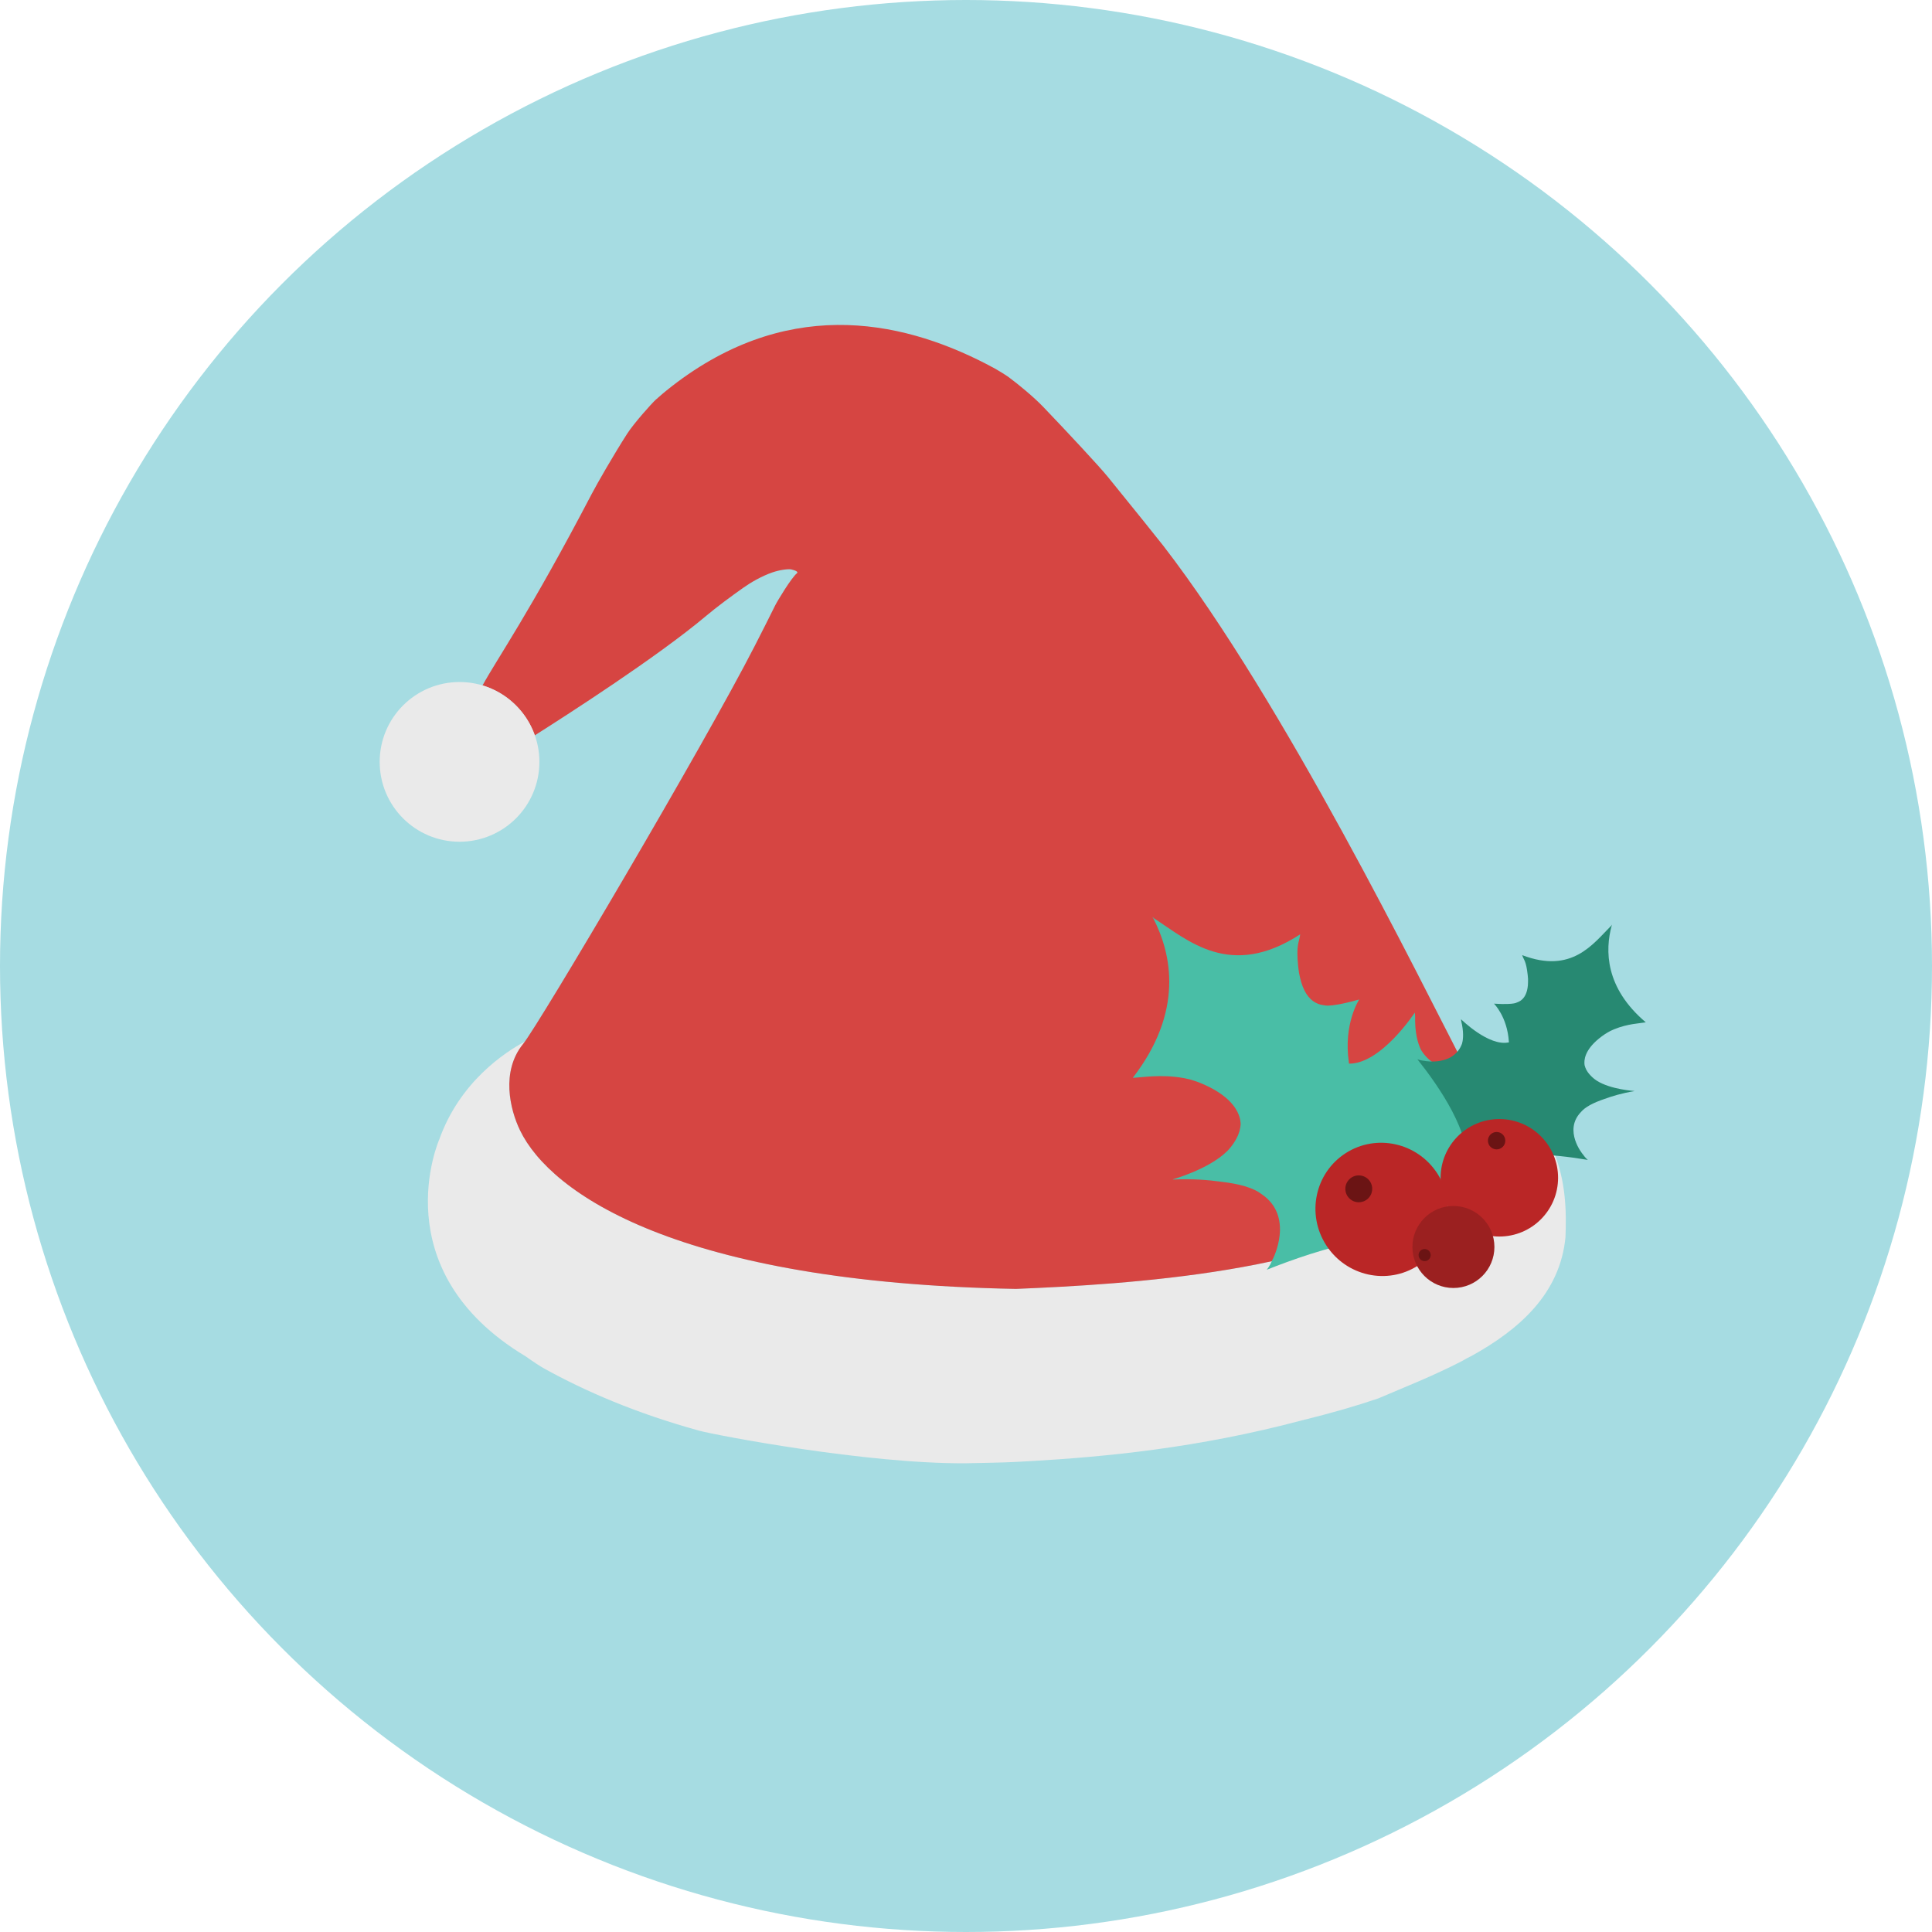 <?xml version="1.0" encoding="utf-8"?>
<!-- Generator: Adobe Illustrator 16.0.0, SVG Export Plug-In . SVG Version: 6.00 Build 0)  -->
<!DOCTYPE svg PUBLIC "-//W3C//DTD SVG 1.1//EN" "http://www.w3.org/Graphics/SVG/1.1/DTD/svg11.dtd">
<svg version="1.1" id="Layer_1" xmlns="http://www.w3.org/2000/svg" xmlns:xlink="http://www.w3.org/1999/xlink" x="0px" y="0px"
	 width="216px" height="216px" viewBox="0 0 216 216" enable-background="new 0 0 216 216" xml:space="preserve">
<g>
	<g>
		<circle fill="#A6DCE2" cx="108" cy="108" r="108"/>
	</g>
	<g>
		<path fill="#EAEAEA" d="M163.285,118.282c0.12,0.232,0.24,0.466,0.349,0.676c0.955,1.917,1.366,3.903,1.427,5.636
			c0.021,0.637-0.004,1.238-0.066,1.791c-0.025,0.215-0.127,0.706-0.221,1.076c-0.049,0.192-0.277,0.805-0.365,1.013
			c-0.098,0.232-0.521,0.991-0.615,1.132c-0.213,0.32-0.432,0.618-0.625,0.87c-0.221,0.287-0.41,0.514-0.515,0.644
			c-0.243,0.302-0.501,0.598-0.771,0.885c-0.158,0.167-0.32,0.332-0.484,0.494c-0.443,0.436-0.917,0.852-1.42,1.252
			c-10.684,8.53-34.273,9.846-46.383,10.351c-37.738-0.7-52.033-10.662-55.451-17.718c-1.139-2.354-2.145-6.59,0.324-9.647
			c0.054-0.068,0.125-0.165,0.209-0.283c-2.186,1.166-7.259,4.465-9.564,10.933l-0.002,0.001c0,0-6.441,14.589,9.656,24.254
			c0.002,0,0.002,0,0.002,0c0.836,0.597,1.586,1.093,2.1,1.377c4.508,2.497,10.229,4.988,17.322,6.938
			c1.75,0.481,18.604,3.71,29.717,3.639c0.396-0.002,4.891-0.091,5.418-0.141c0.564-0.026,1.139-0.055,1.721-0.088
			c8.604-0.5,18.807-1.463,30.508-4.568c3.355-0.821,6.172-1.648,8.523-2.449c2.873-1.23,6.23-2.545,9.408-4.2l0,0
			c0.307-0.188,0.65-0.372,1.028-0.551c5.317-2.942,9.905-6.949,10.509-13.29C175.234,132.655,174.926,124.46,163.285,118.282z"/>
		<path fill="#D64542" d="M163.634,118.958c-4.821-9.303-20.054-40.434-33.572-57.938c-0.497-0.644-3.425-4.286-6.192-7.692
			c-1-1.23-4.654-5.145-7.234-7.837c-1.061-1.107-2.768-2.514-3.85-3.315c-0.364-0.269-1.279-0.82-1.504-0.944
			c-0.334-0.183-0.672-0.363-1.012-0.539c-9.824-5.076-22.719-7.546-35.752,2.964c-0.219,0.175-0.666,0.551-1.217,1.043
			c-0.416,0.373-2.434,2.625-3.185,3.795c-1.503,2.343-3.339,5.54-3.94,6.69C59.183,68.56,55.598,73.613,53.949,76.631
			c2.729,0.82,4.898,2.911,5.842,5.583c3.383-2.15,13.6-8.683,19.172-13.37c1.146-0.965,2.746-2.15,4.139-3.134
			c0.779-0.553,2.021-1.289,3.244-1.712c0.859-0.297,1.816-0.406,2.127-0.334c0.497,0.115,0.805,0.284,0.627,0.425
			c-0.605,0.479-2.182,3.081-2.457,3.64c-0.575,1.168-1.358,2.719-2.281,4.521c-5.63,11.003-24.057,42.211-25.893,44.486
			c-2.469,3.057-1.463,7.293-0.324,9.647c3.418,7.056,17.713,17.018,55.451,17.718c12.109-0.505,35.699-1.821,46.383-10.351
			c0.503-0.4,0.977-0.816,1.42-1.252c0.164-0.162,0.326-0.327,0.484-0.494c0.27-0.287,0.527-0.583,0.771-0.885
			c0.104-0.13,0.294-0.356,0.515-0.644c0.193-0.251,0.412-0.55,0.625-0.87c0.094-0.142,0.518-0.9,0.615-1.132
			c0.088-0.208,0.316-0.82,0.365-1.013c0.094-0.371,0.195-0.861,0.221-1.076c0.063-0.553,0.088-1.154,0.066-1.791
			C165,122.861,164.589,120.875,163.634,118.958z"/>
		<circle fill="#EAEAEA" cx="51.377" cy="85.179" r="8.928"/>
	</g>
	<g>
		<path fill="#49BEA6" d="M165.918,119.013l-0.02,0.02c0,0-4.715,1.976-6.988-1.59c-0.238-0.44-0.663-1.46-0.699-3.277
			c0.023-0.686-0.035-0.958-0.035-0.958s-3.763,5.754-7.354,5.708l-0.02-0.123l0.004-0.014c-0.637-4.337,1.157-7.036,1.157-7.036
			c-1.944,0.543-2.948,0.673-3.444,0.685c-0.348,0.009-0.446-0.036-0.446-0.036s-0.255-0.033-0.378-0.062
			c-0.123-0.029-0.243-0.067-0.357-0.113c-0.777-0.307-1.434-1.023-1.857-2.394c-0.055-0.179-0.229-0.907-0.254-1.079
			c-0.038-0.229-0.068-0.458-0.089-0.683c-0.255-2.554,0.117-2.649,0.222-3.6c-7.844,5.095-12.574,0.641-16.367-1.81l-0.131-0.142
			c0.014,0.027,0.027,0.055,0.041,0.083c-0.021-0.014-0.04-0.027-0.062-0.041l0.089,0.1c2.074,4.01,3.443,10.43-2.281,17.85
			c0.957-0.028,3.15-0.43,5.675,0.028c0.222,0.04,0.445,0.088,0.671,0.143c0.17,0.04,0.879,0.272,1.056,0.345
			c3.522,1.404,4.42,3.162,4.613,4.229c0.024,0.131,0.037,0.251,0.044,0.359c0.01,0.188-0.076,0.677-0.126,0.834
			c-0.065,0.206-0.14,0.414-0.163,0.472c-0.236,0.546-0.553,1.009-0.811,1.328c-0.035,0.044-0.068,0.086-0.104,0.126
			c-0.194,0.234-0.335,0.366-0.335,0.366l-0.006,0c-2.038,2.006-6.038,3.119-6.042,3.121c0.007,0.009,0.039,0.017,0.053,0.021
			c2.083-0.1,3.947,0.047,5.387,0.251c0.947,0.111,1.861,0.273,2.662,0.513c0.014,0.003,0.043,0.011,0.057,0.016
			c0.021,0.005,0.034,0.016,0.055,0.022c0.681,0.213,1.266,0.483,1.701,0.823c3.742,2.514,1.261,7.282,1.261,7.282l-0.024,0.017
			c-0.16,0.412-0.363,0.803-0.648,1.163c5.666-2.251,15.27-5.398,20.751-2.717l0.37-0.314c-2.23-5.684,1.682-15,4.385-20.464
			C166.748,118.714,166.342,118.886,165.918,119.013z"/>
		<path fill="#278972" d="M159.288,118.606l0.017,0.01c0,0,3.205,0.606,4.148-1.923c0.091-0.305,0.219-0.999,0.001-2.138
			c-0.107-0.423-0.106-0.602-0.106-0.602s3.117,3.09,5.353,2.581l-0.005-0.08l-0.004-0.006c-0.183-2.791-1.662-4.236-1.662-4.236
			c1.285,0.081,1.93,0.026,2.242-0.032c0.217-0.041,0.273-0.083,0.273-0.083s0.154-0.055,0.226-0.09
			c0.073-0.034,0.144-0.073,0.212-0.117c0.441-0.297,0.756-0.829,0.838-1.741c0.012-0.121,0.022-0.597,0.016-0.708
			c-0.008-0.147-0.021-0.294-0.038-0.436c-0.181-1.627-0.427-1.637-0.618-2.219c5.575,2.133,7.935-1.274,9.975-3.31l0.063-0.106
			c-0.006,0.019-0.009,0.04-0.013,0.058c0.01-0.012,0.02-0.022,0.031-0.033l-0.044,0.073c-0.759,2.781-0.756,6.964,3.808,10.83
			c-0.602,0.111-2.024,0.15-3.535,0.776c-0.136,0.054-0.268,0.114-0.403,0.179c-0.1,0.047-0.51,0.284-0.612,0.354
			c-2.011,1.348-2.337,2.561-2.314,3.254c0.002,0.083,0.011,0.162,0.021,0.23c0.019,0.117,0.139,0.411,0.187,0.502
			c0.07,0.12,0.144,0.239,0.167,0.272c0.221,0.309,0.48,0.557,0.685,0.721c0.026,0.022,0.054,0.045,0.081,0.066
			c0.151,0.116,0.256,0.182,0.256,0.182h0.004c1.54,0.979,4.188,1.142,4.19,1.142c-0.004,0.006-0.022,0.014-0.032,0.019
			c-1.313,0.214-2.457,0.555-3.328,0.876c-0.576,0.194-1.125,0.419-1.594,0.673c-0.008,0.005-0.025,0.014-0.035,0.017
			c-0.01,0.006-0.02,0.015-0.031,0.023c-0.396,0.221-0.723,0.468-0.951,0.739c-2,2.069,0.188,4.711,0.188,4.711l0.016,0.006
			c0.155,0.236,0.336,0.454,0.561,0.641c-3.838-0.649-10.254-1.334-13.317,1.07l-0.272-0.148c0.635-3.84-3.051-9.131-5.469-12.18
			C158.73,118.53,159.008,118.584,159.288,118.606z"/>
		<g>
			<circle fill="#BA2626" cx="167.628" cy="131.679" r="6.567"/>
			<circle fill="#6B1414" cx="167.323" cy="127.53" r="0.972"/>
			<path fill="#BA2626" d="M150.43,128.936c3.43-2.216,8.021-1.205,10.264,2.261c2.236,3.465,1.273,8.072-2.155,10.29
				c-3.429,2.215-8.021,1.204-10.263-2.262C146.037,135.761,147.001,131.153,150.43,128.936z"/>
			<circle fill="#6B1414" cx="151.913" cy="132.912" r="1.501"/>
			<circle fill="#9B2020" cx="162.493" cy="139.415" r="4.584"/>
			<path fill="#6B1414" d="M158.91,139.749c0.316-0.202,0.735-0.109,0.937,0.205c0.203,0.314,0.11,0.734-0.204,0.938
				c-0.315,0.2-0.735,0.11-0.938-0.207C158.504,140.37,158.596,139.95,158.91,139.749z"/>
		</g>
	</g>
</g>
</svg>

